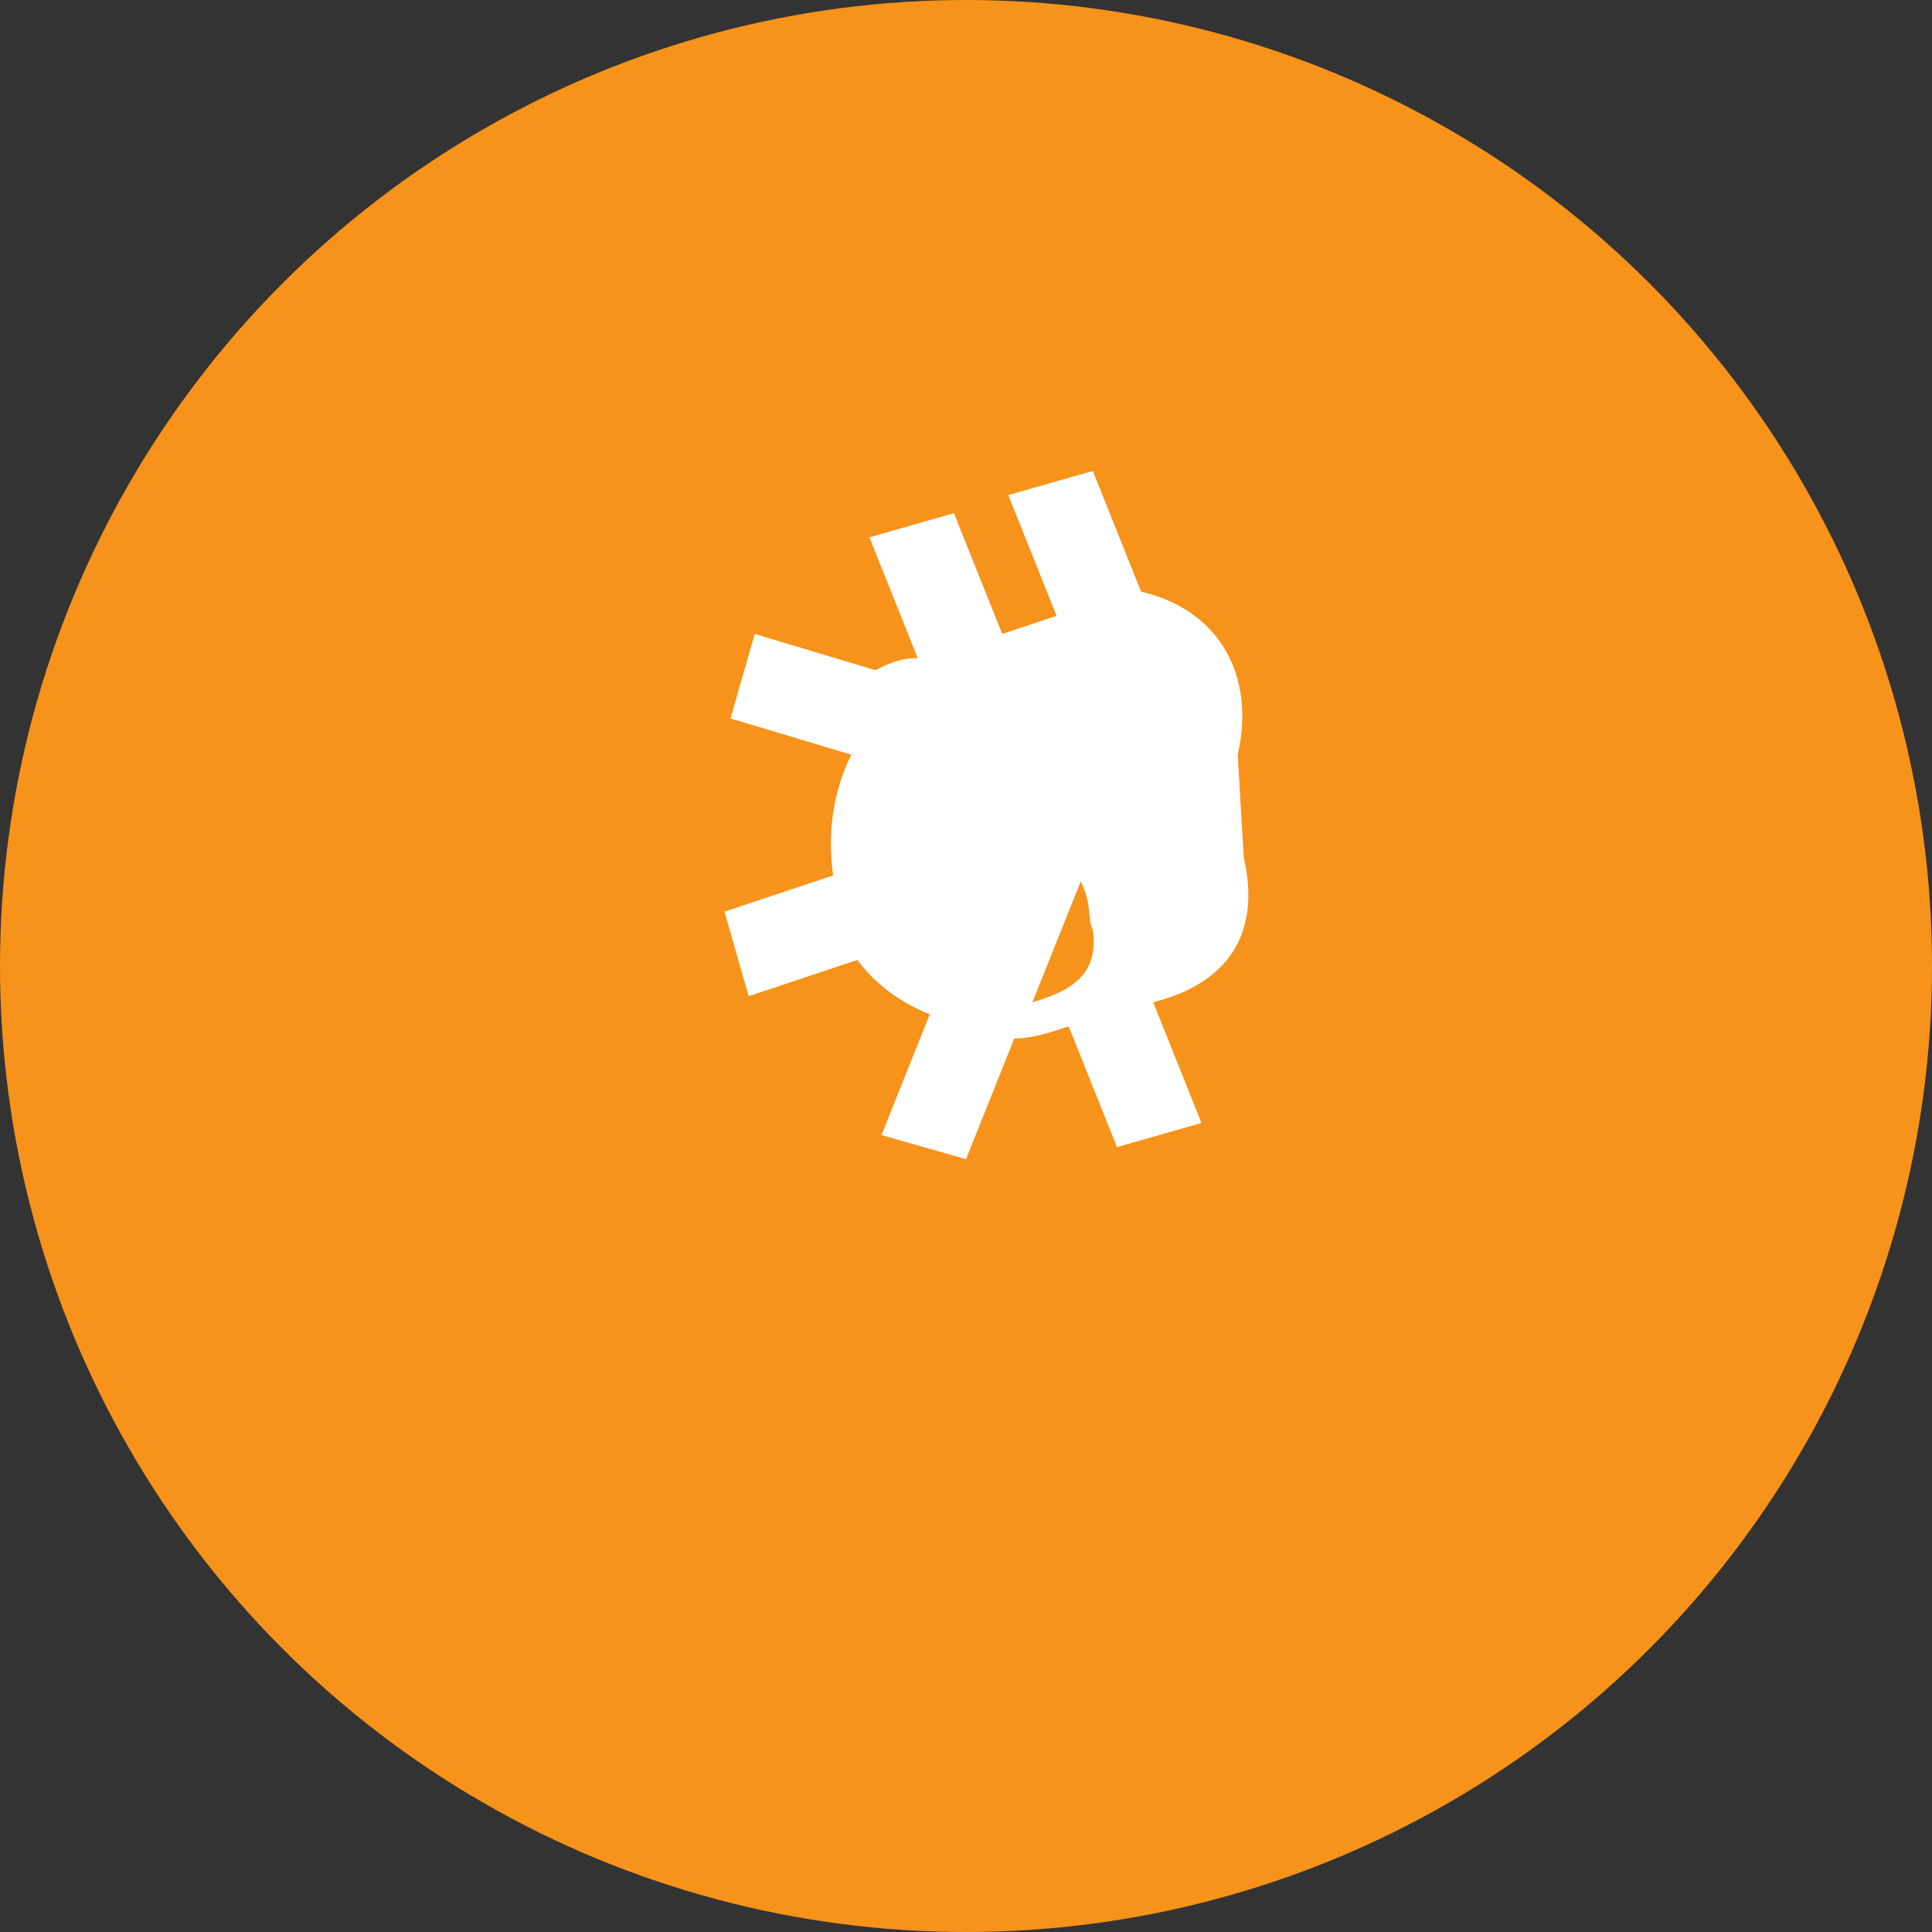 <svg width="32" height="32" viewBox="0 0 32 32" fill="none" xmlns="http://www.w3.org/2000/svg">
  <rect x="0" y="0" width="32" height="32" fill="#333333" stroke="none"/>
  <circle cx="16" cy="16" r="16" fill="#F7931A"/>
  <path d="M20.5 12.5C20.8 11.2 20.2 10.1 18.9 9.8L18.1 7.8L16.7 8.2L17.5 10.2C17.2 10.3 16.9 10.4 16.6 10.5L15.8 8.5L14.4 8.9L15.2 10.9C14.9 10.9 14.7 11 14.5 11.1L12.5 10.5L12.1 11.9L14.1 12.5C13.8 13.1 13.7 13.8 13.8 14.5L12 15.1L12.4 16.5L14.2 15.9C14.5 16.3 14.9 16.6 15.4 16.8L14.6 18.8L16 19.2L16.8 17.2C17.1 17.2 17.4 17.1 17.7 17L18.5 19L19.9 18.6L19.1 16.6C20.3 16.3 20.9 15.5 20.6 14.2L20.5 12.5ZM18.1 15.4C18.2 16.1 17.8 16.4 17.1 16.6L17.9 14.6C18.1 15 18 15.2 18.1 15.4ZM18.4 12.2C18.3 11.5 17.9 11.2 17.2 11L16.4 13C17.1 12.8 18.5 12.9 18.4 12.2Z" fill="white"/>
</svg>
